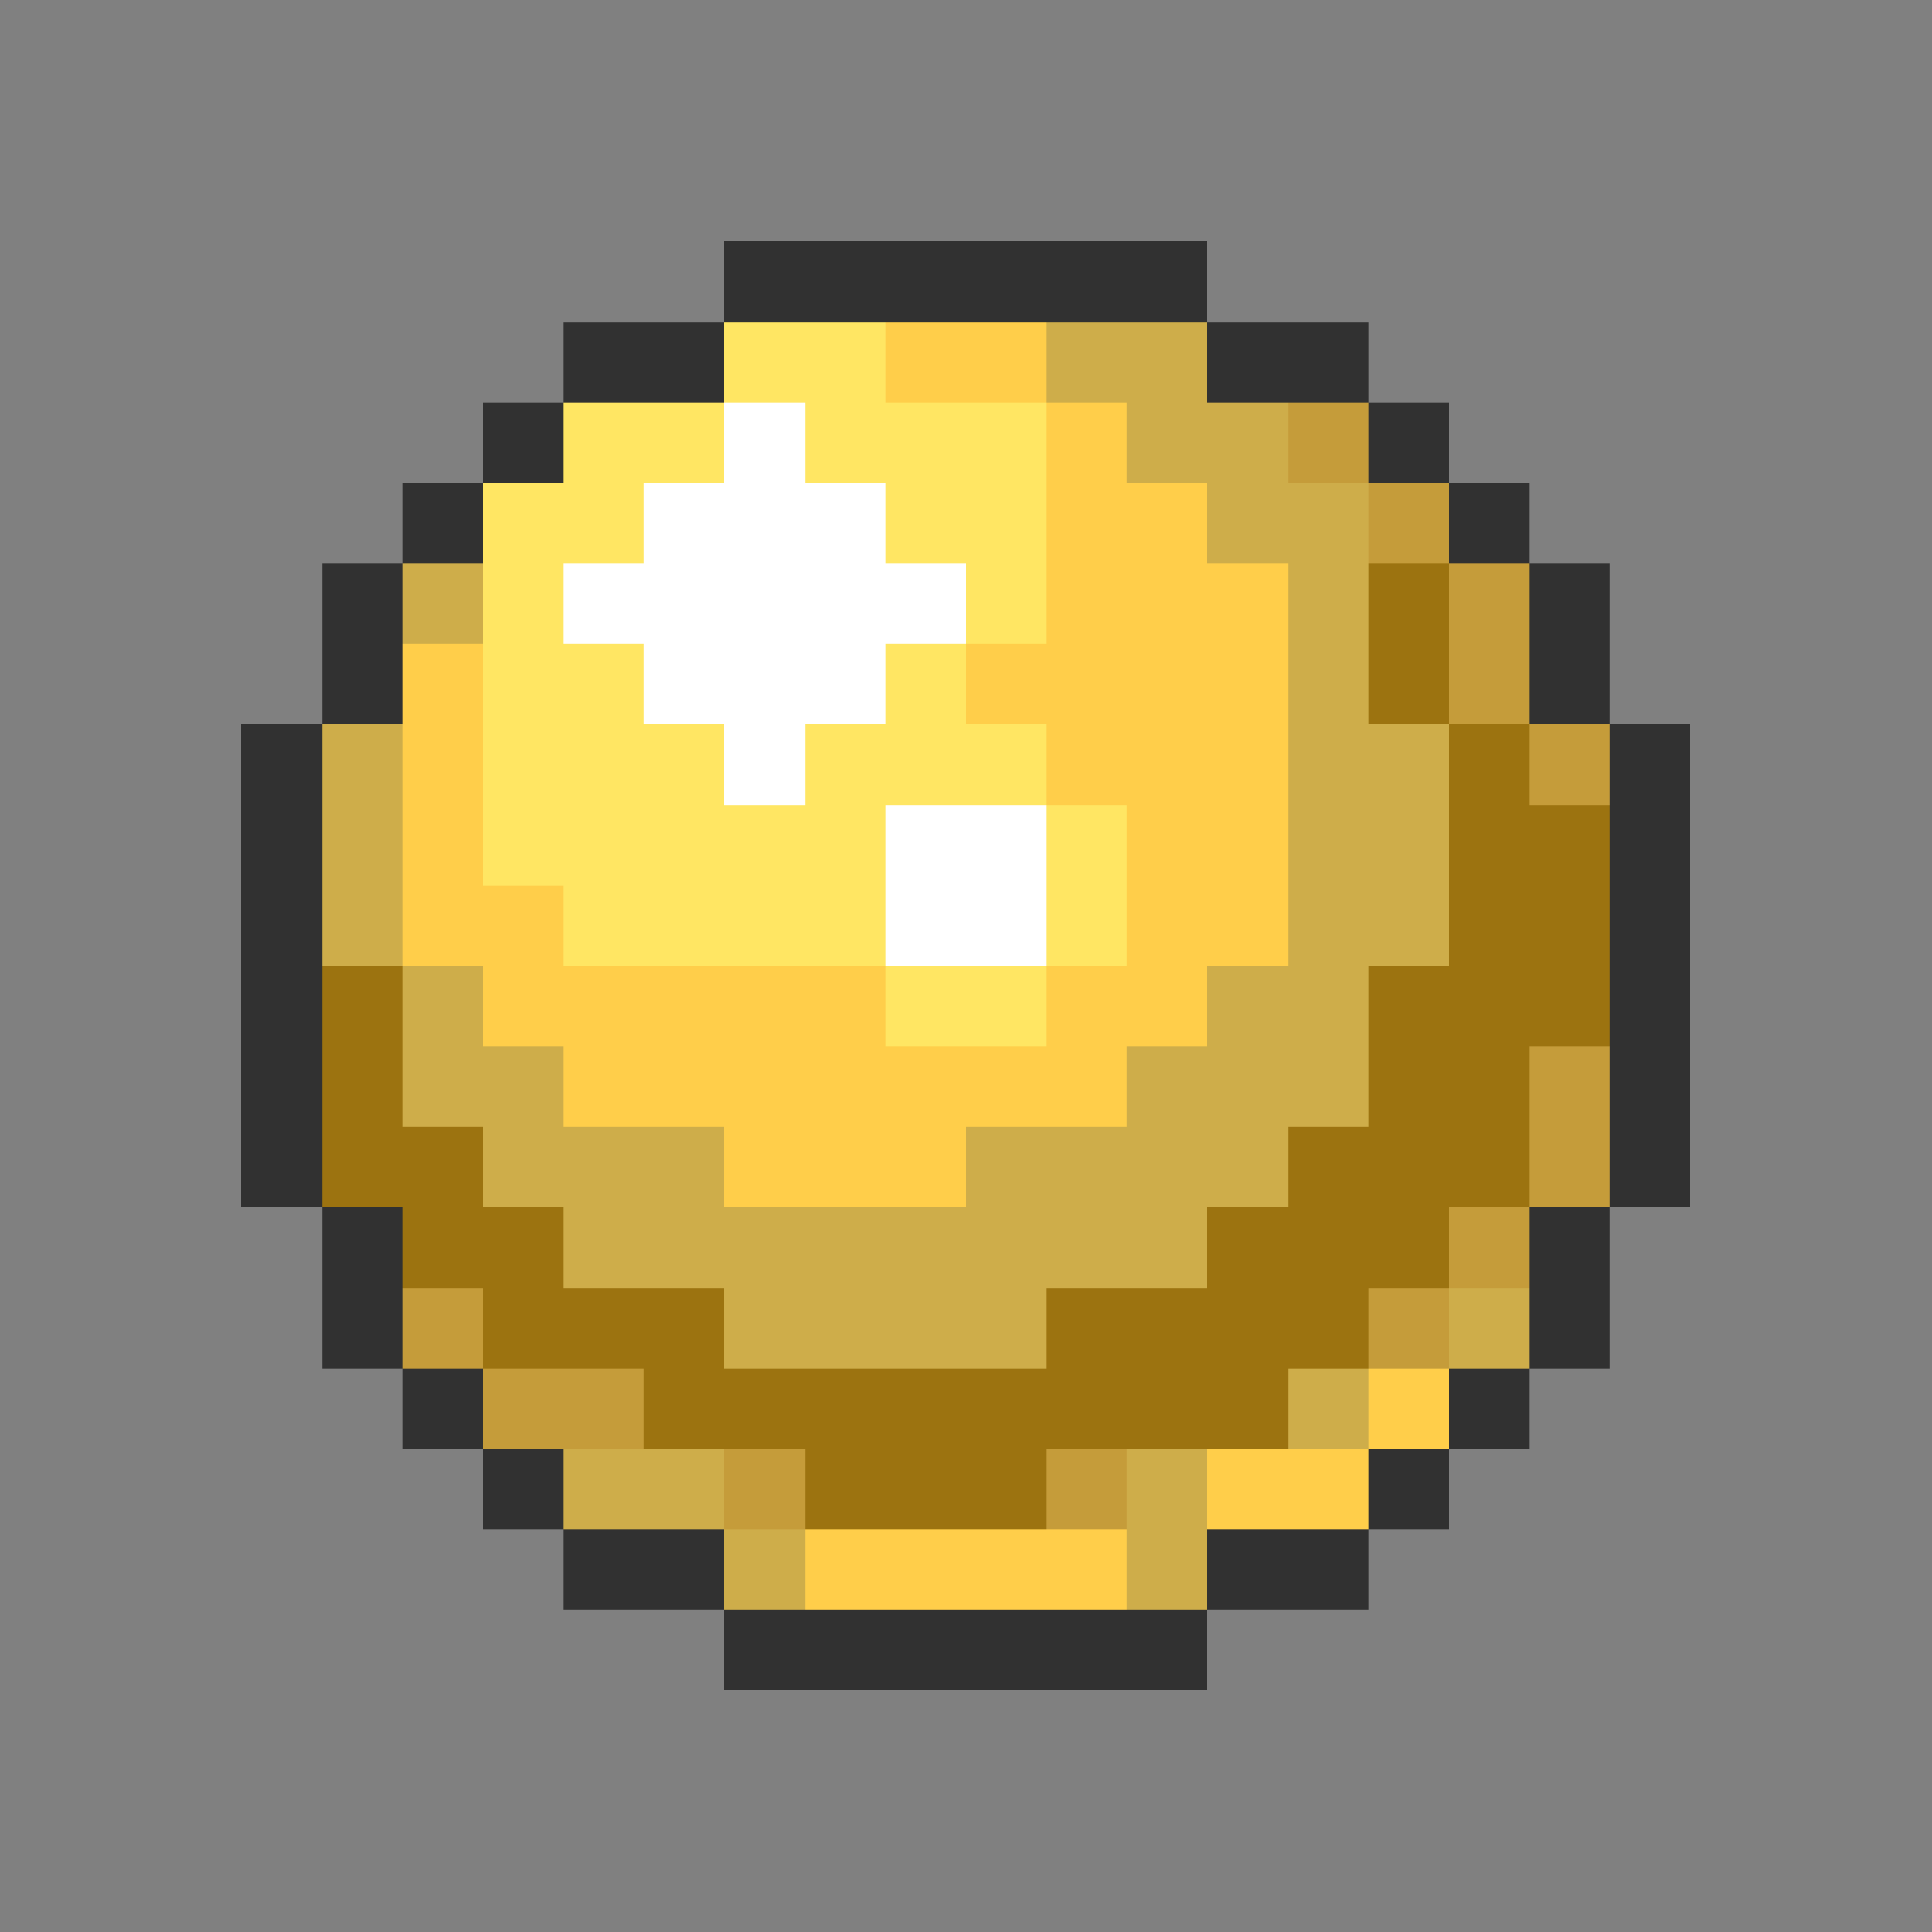 <svg xmlns="http://www.w3.org/2000/svg" viewBox="0 -0.5 24 24" shape-rendering="crispEdges">
<rect x="0" y="-0.5" width="24" height="24" fill="#808080" stroke="none"/>
<path stroke="#313131" d="M9 3h6M7 4h2M15 4h2M6 5h1M17 5h1M5 6h1M18 6h1M4 7h1M19 7h1M4 8h1M19 8h1M3 9h1M20 9h1M3 10h1M20 10h1M3 11h1M20 11h1M3 12h1M20 12h1M3 13h1M20 13h1M3 14h1M20 14h1M4 15h1M19 15h1M4 16h1M19 16h1M5 17h1M18 17h1M6 18h1M17 18h1M7 19h2M15 19h2M9 20h6" />
<path stroke="#ffe663" d="M9 4h2M7 5h2M10 5h3M6 6h2M11 6h2M6 7h1M12 7h1M6 8h2M11 8h1M6 9h3M10 9h3M6 10h5M13 10h1M7 11h4M13 11h1M11 12h2" />
<path stroke="#ffce4a" d="M11 4h2M13 5h1M13 6h2M13 7h3M5 8h1M12 8h4M5 9h1M13 9h3M5 10h1M14 10h2M5 11h2M14 11h2M6 12h5M13 12h2M7 13h7M9 14h3M17 17h1M15 18h2M10 19h4" />
<path stroke="#cead4a" d="M13 4h2M14 5h2M15 6h2M5 7h1M16 7h1M16 8h1M4 9h1M16 9h2M4 10h1M16 10h2M4 11h1M16 11h2M5 12h1M15 12h2M5 13h2M14 13h3M6 14h3M12 14h4M7 15h8M9 16h4M18 16h1M16 17h1M7 18h2M14 18h1M9 19h1M14 19h1" />
<path stroke="#ffffff" d="M9 5h1M8 6h3M7 7h5M8 8h3M9 9h1M11 10h2M11 11h2" />
<path stroke="#c59c3a" d="M16 5h1M17 6h1M18 7h1M18 8h1M19 9h1M19 13h1M19 14h1M18 15h1M5 16h1M17 16h1M6 17h2M9 18h1M13 18h1" />
<path stroke="#9c7310" d="M17 7h1M17 8h1M18 9h1M18 10h2M18 11h2M4 12h1M17 12h3M4 13h1M17 13h2M4 14h2M16 14h3M5 15h2M15 15h3M6 16h3M13 16h4M8 17h8M10 18h3" />
</svg>
